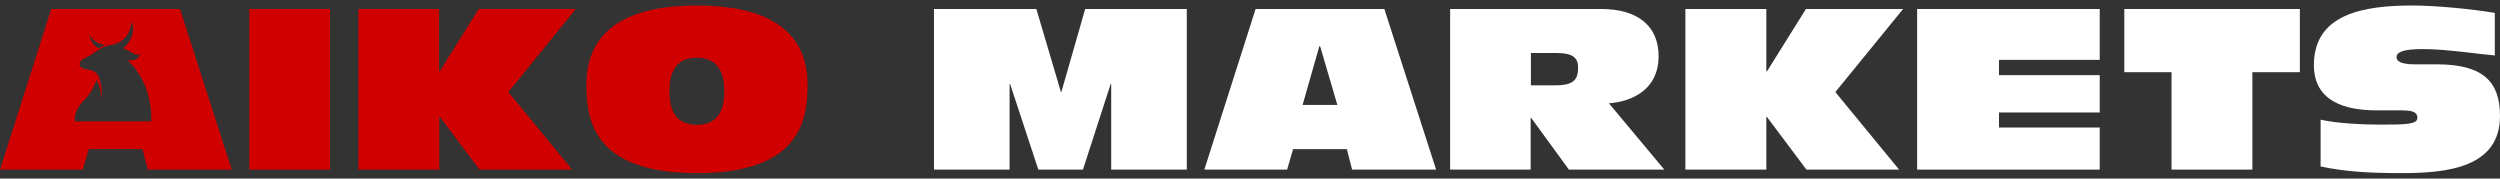 <svg width="266" height="19" viewBox="0 0 266 19" fill="none" xmlns="http://www.w3.org/2000/svg">
<rect x="0" y="0" width="266" height="19" fill="#333333" stroke="none"/>
<path d="M26.525 0.957H35.118V18.047H26.525V0.957Z" fill="#D00000"/>
<path d="M38.107 0.957H46.72V7.612H46.773L50.934 0.957H61.27L54.087 9.795L60.872 18.047H51.013L46.799 12.43H46.746V18.047H38.133V0.957H38.107Z" fill="#D00000"/>
<path d="M62.391 9.03C62.391 2.422 67.936 0.586 74.145 0.586C80.355 0.586 85.927 2.422 85.927 9.03C85.927 12.911 85.051 18.418 74.145 18.418C63.266 18.418 62.391 12.911 62.391 9.03ZM77.064 9.712C77.064 7.561 76.295 6.145 74.145 6.145C71.996 6.145 71.227 7.561 71.227 9.712C71.227 11.862 71.996 13.278 74.145 13.278C76.295 13.278 77.064 11.862 77.064 9.712Z" fill="#D00000"/>
<path d="M99.376 0.957H110.268L112.879 9.781H112.931L115.463 0.957H126.275V18.047H118.232V8.931H118.179L115.226 18.047H110.479L107.473 8.931H107.42V18.047H99.376V0.957Z" fill="white"/>
<path d="M133.596 0.957H147.295L152.801 18.047H143.863L143.305 15.867H137.586L136.948 18.047H128.143L133.596 0.957ZM140.459 4.917H140.379L138.597 11.163H142.294L140.459 4.917Z" fill="white"/>
<path d="M154.295 0.957H170.369C174.229 0.957 176.476 2.741 176.476 5.988C176.476 9.396 173.859 10.78 171.189 10.993L177.084 18.047H166.932L162.914 12.537H162.861V18.047H154.295V0.957ZM162.887 9.076H165.531C167.487 9.076 167.91 8.437 167.91 7.16C167.91 6.068 167.197 5.642 165.663 5.642H162.887V9.076Z" fill="white"/>
<path d="M179.326 0.957H187.939V7.612H187.992L192.153 0.957H202.489L195.28 9.795L202.065 18.047H192.206L187.992 12.43H187.939V18.047H179.326V0.957Z" fill="white"/>
<path d="M203.983 0.957H223.41V6.37H212.692V7.996H223.41V11.968H212.692V13.568H223.41V18.047H203.983V0.957Z" fill="white"/>
<path d="M231.079 7.682H226.025V0.957H244.705V7.682H239.651V18.047H231.052V7.682H231.079Z" fill="white"/>
<path d="M265.446 1.371V5.902C263.861 5.771 260.271 5.221 257.816 5.221C255.624 5.221 254.991 5.561 254.991 6.085C254.991 6.451 255.334 6.844 256.918 6.844H259.268C264.284 6.844 266 8.756 266 12.343C266 17.764 260.509 18.418 255.651 18.418C252.377 18.418 249.763 18.314 246.912 17.711V12.736C248.575 13.103 251.11 13.26 253.301 13.26C255.968 13.26 257.208 13.233 257.208 12.553C257.208 11.793 256.469 11.741 255.202 11.741H252.852C249.579 11.741 246.199 10.824 246.199 6.923C246.199 1.476 251.48 0.586 256.68 0.586C259.162 0.586 262.937 0.953 265.446 1.371Z" fill="white"/>
<path d="M19.151 0.957H5.453L0 18.047H8.804L9.443 15.864H15.161L15.72 18.047H24.657L19.151 0.957ZM11.251 4.817C11.251 4.817 10.719 4.95 10.507 5.163C10.507 5.163 9.629 4.711 9.496 3.646C9.496 3.619 9.868 4.631 11.251 4.817ZM16.092 12.909H7.98C7.767 11.685 9.07 10.54 9.07 10.54C9.815 9.795 10.267 8.517 10.267 8.517C10.666 9.023 10.826 10.54 10.826 10.54C10.932 8.837 10.427 8.038 10.427 8.038C10.187 7.506 9.469 7.426 9.469 7.426L8.911 7.293C8.512 7.239 8.485 6.947 8.485 6.947V6.734C8.485 6.308 9.549 5.935 9.549 5.935C10.826 4.977 11.517 4.844 11.517 4.844C11.97 4.791 12.315 4.657 12.315 4.657C14.098 3.992 13.964 2.235 13.964 2.235C14.683 3.886 13.113 5.137 13.113 5.137C13.3 5.163 13.964 5.562 13.964 5.562C14.603 5.988 14.922 5.775 14.922 5.775C14.496 6.734 13.512 6.361 13.512 6.361C16.385 8.916 16.092 12.909 16.092 12.909Z" fill="#D00000"/>
</svg>
